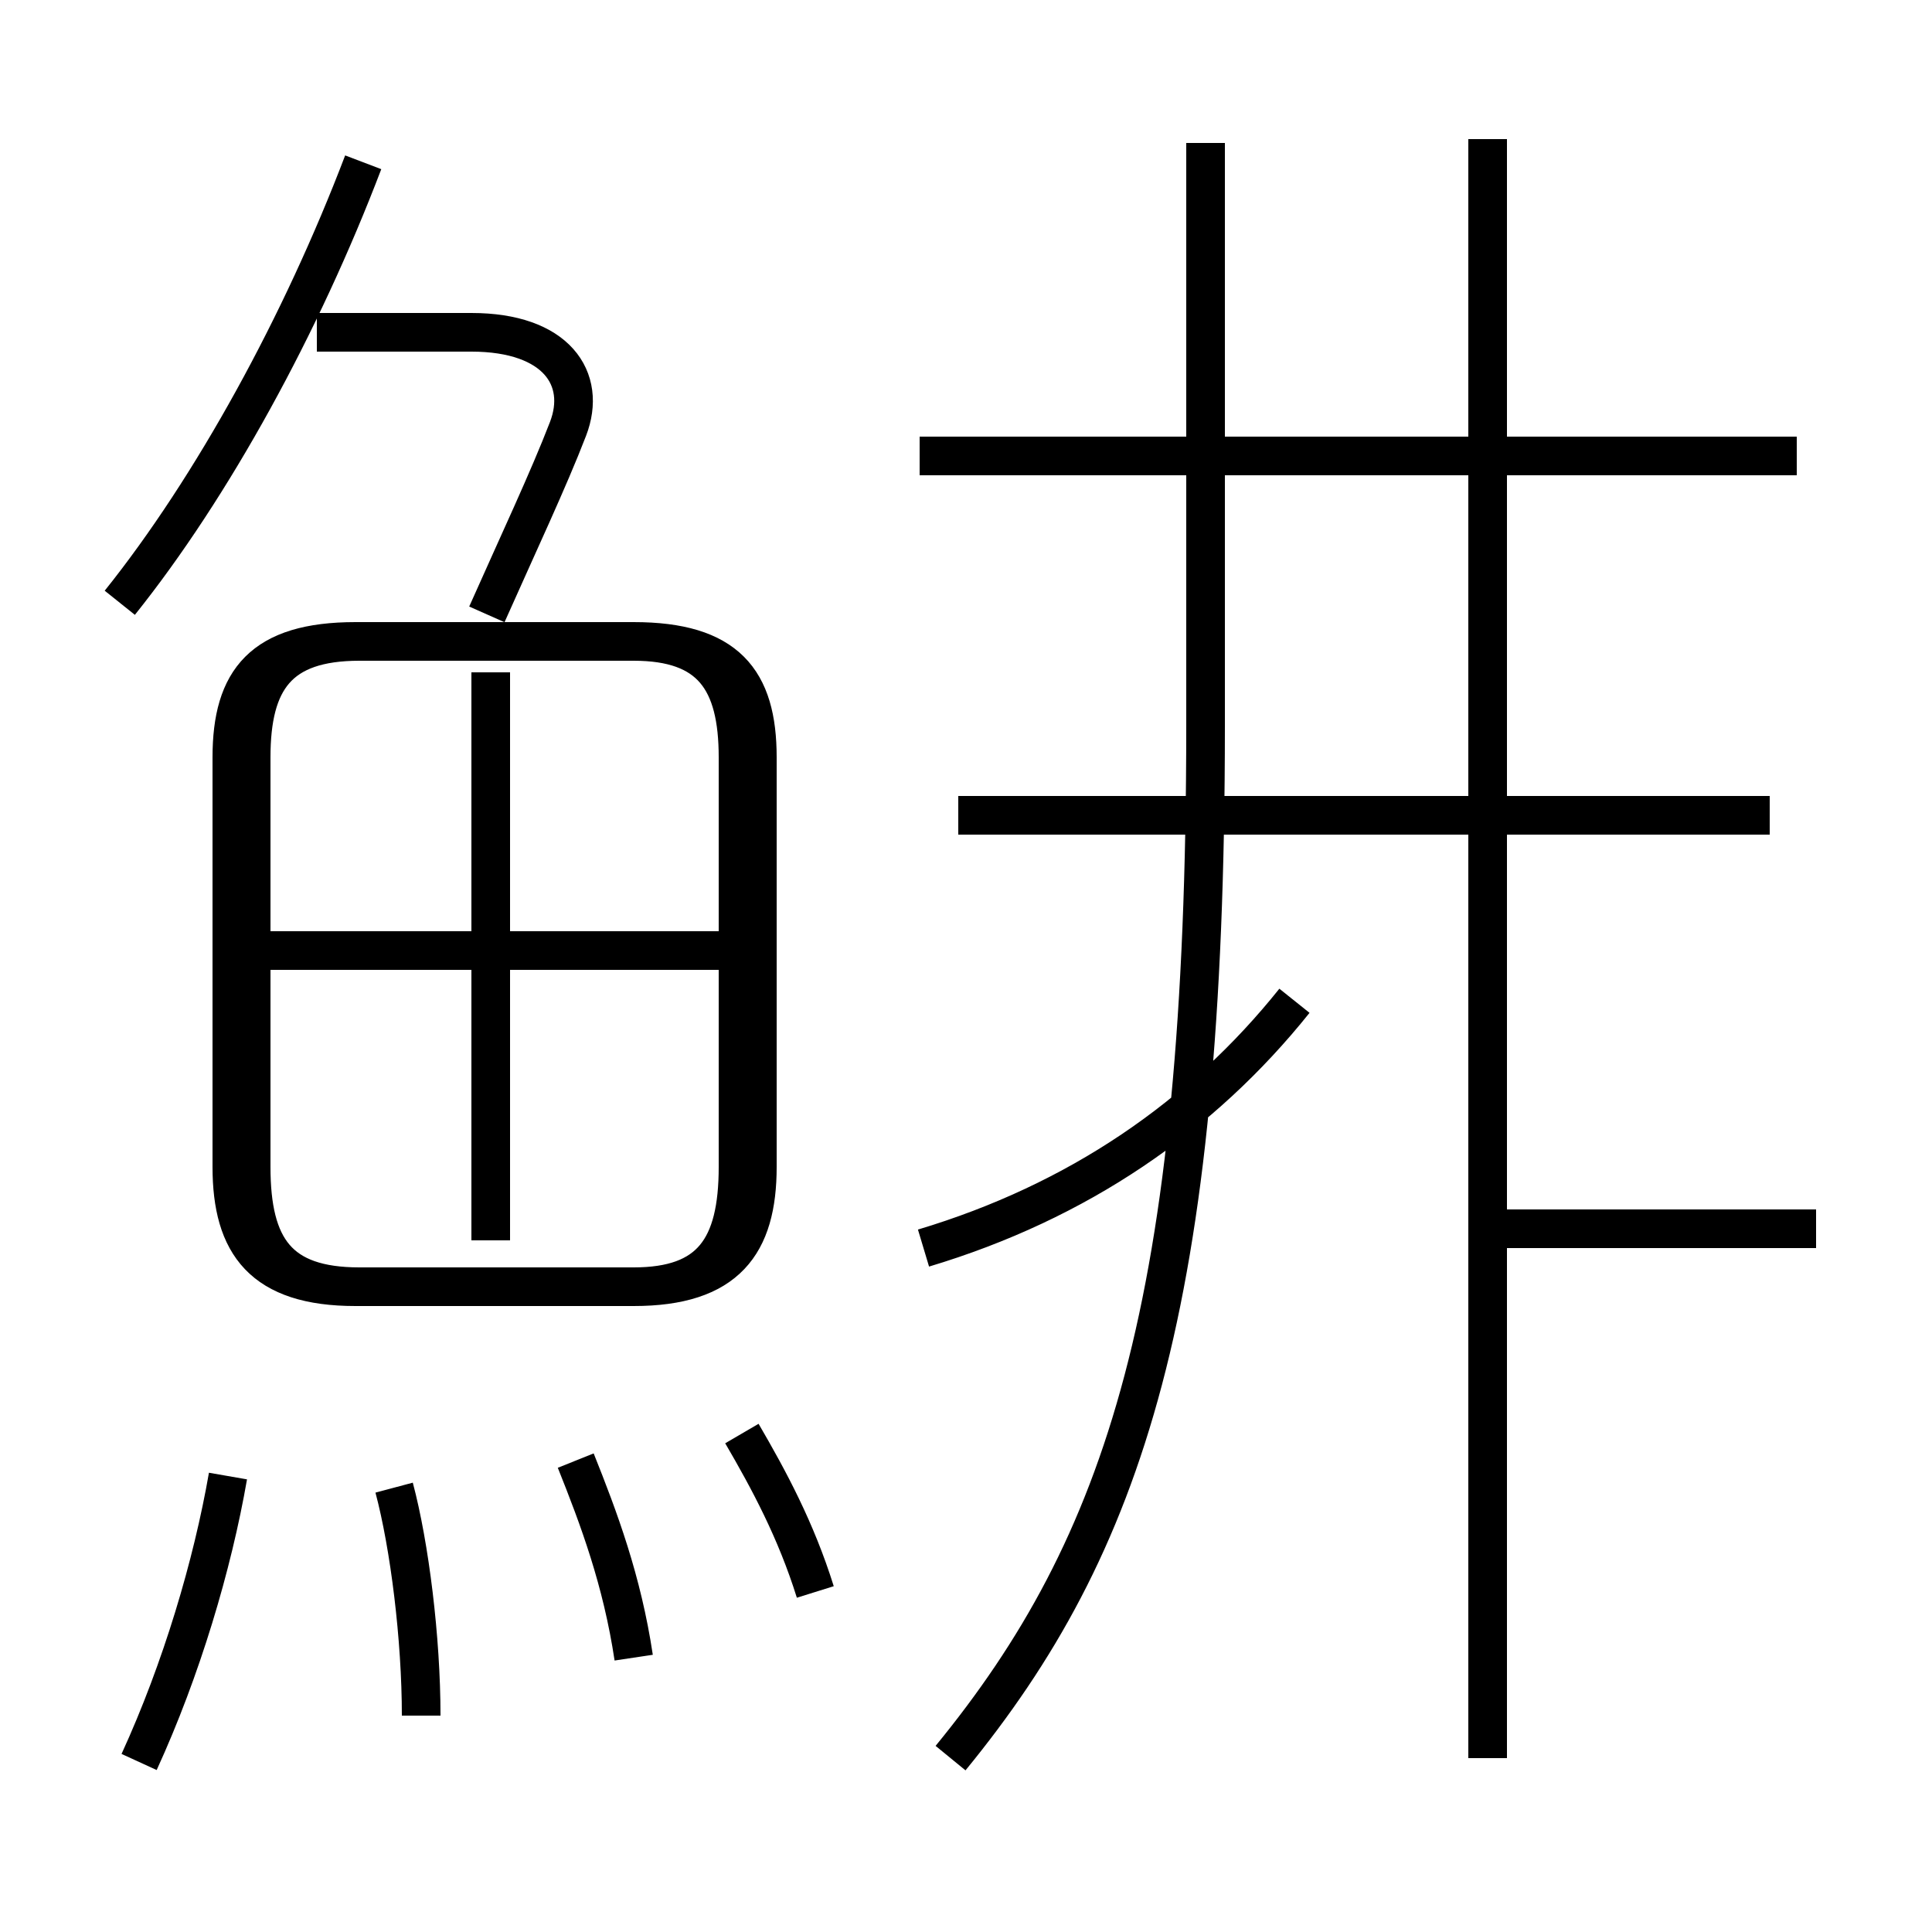 <?xml version='1.0' encoding='utf8'?>
<svg viewBox="0.0 -6.0 50.0 50.0" version="1.1" xmlns="http://www.w3.org/2000/svg">
<rect x="0.0" y="-6.0" width="50.0" height="50.0" fill="#808080" stroke="none"/>
<rect x="-1000" y="-1000" width="2000" height="2000" stroke="white" fill="white"/>
<g style="fill:white;stroke:#000000;  stroke-width:1">
<path d="M 24.6 1.5 C 29.1 -4.0 31.2 -10.2 31.2 -25.2 L 31.2 -40.3 M 3.6 1.6 C 4.7 -0.8 5.5 -3.5 5.9 -5.8 M 10.9 0.4 C 10.9 -1.6 10.6 -4.0 10.2 -5.5 M 16.4 -1.1 C 16.1 -3.1 15.5 -4.7 14.9 -6.2 M 21.1 -2.8 C 20.6 -4.4 19.9 -5.7 19.2 -6.9 M 9.2 -10.7 L 16.4 -10.7 C 18.8 -10.7 19.6 -11.8 19.6 -13.8 L 19.6 -24.4 C 19.6 -26.4 18.8 -27.4 16.4 -27.4 L 9.2 -27.4 C 6.8 -27.4 6.0 -26.4 6.0 -24.4 L 6.0 -13.8 C 6.0 -11.8 6.8 -10.7 9.2 -10.7 Z M 12.7 -11.9 L 12.7 -26.6 M 19.1 -19.4 L 6.0 -19.4 M 3.1 -28.4 C 5.5 -31.4 7.8 -35.6 9.4 -39.8 M 23.9 -11.7 C 27.9 -12.9 31.1 -15.1 33.5 -18.1 M 12.6 -28.1 C 13.4 -29.9 14.2 -31.6 14.7 -32.9 C 15.2 -34.2 14.4 -35.4 12.2 -35.4 L 8.2 -35.4 M 19.1 -24.4 L 19.1 -13.8 C 19.1 -11.7 18.4 -10.7 16.4 -10.7 L 9.3 -10.7 C 7.2 -10.7 6.5 -11.7 6.5 -13.8 L 6.5 -24.4 C 6.5 -26.4 7.2 -27.4 9.3 -27.4 L 16.4 -27.4 C 18.4 -27.4 19.1 -26.4 19.1 -24.4 Z M 47.0 -12.2 L 38.5 -12.2 M 24.8 -22.9 L 45.8 -22.9 M 23.8 -32.2 L 46.5 -32.2 M 38.5 1.5 L 38.5 -40.4" transform="translate(0.0, 38.0)" />
</g>
</svg>